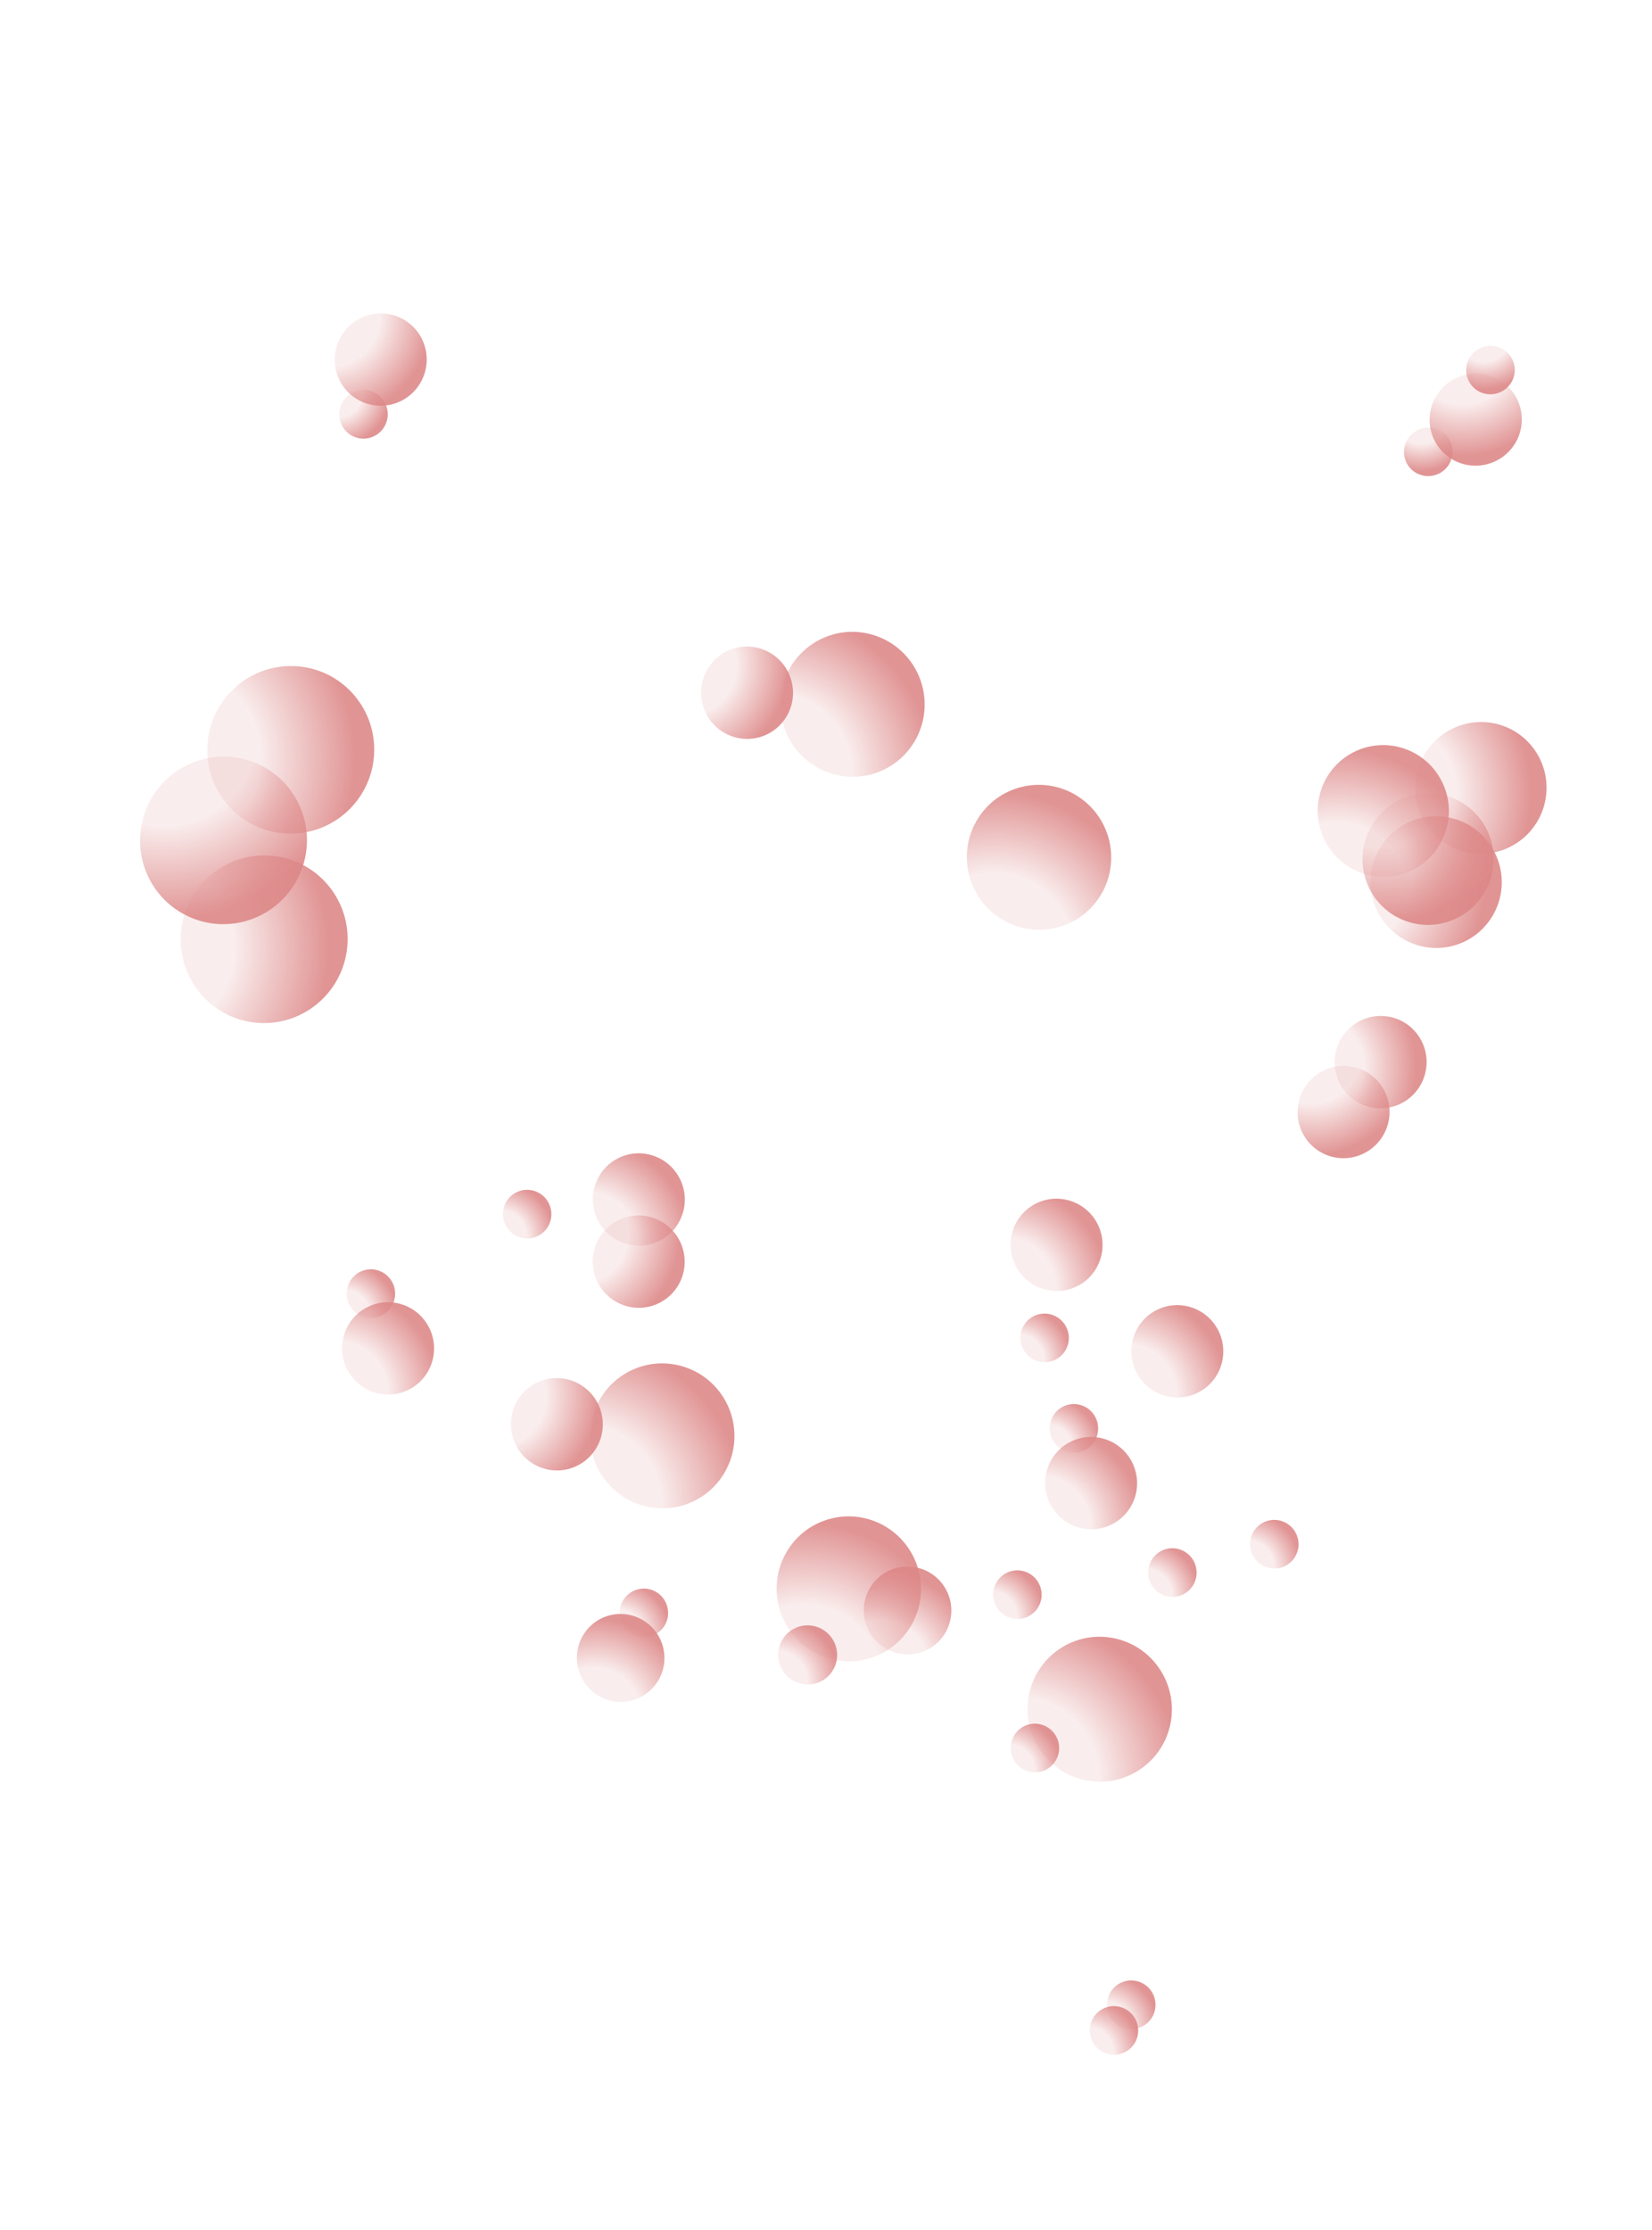 <svg width="727" height="981" viewBox="0 0 727 981" fill="none" xmlns="http://www.w3.org/2000/svg">
<g opacity="0.5">
<ellipse opacity="0.9" rx="31.759" ry="31.879" transform="matrix(-0.848 0.53 0.528 0.849 483.958 751.802)" fill="url(#paint0_radial)"/>
<ellipse opacity="0.9" rx="31.759" ry="31.879" transform="matrix(-0.848 0.53 0.528 0.849 291.455 631.565)" fill="url(#paint1_radial)"/>
<ellipse opacity="0.9" rx="31.759" ry="31.879" transform="matrix(-0.848 0.53 0.528 0.849 375.157 309.795)" fill="url(#paint2_radial)"/>
<ellipse opacity="0.9" rx="31.808" ry="31.829" transform="matrix(-0.55 0.835 0.833 0.554 373.542 698.862)" fill="url(#paint3_radial)"/>
<ellipse opacity="0.9" rx="31.808" ry="31.829" transform="matrix(-0.55 0.835 0.833 0.554 457.245 377.092)" fill="url(#paint4_radial)"/>
<ellipse opacity="0.9" rx="20.233" ry="20.309" transform="matrix(-0.848 0.53 0.528 0.849 480.169 652.347)" fill="url(#paint5_radial)"/>
<ellipse opacity="0.9" rx="20.233" ry="20.309" transform="matrix(-0.848 0.53 0.528 0.849 170.79 593.087)" fill="url(#paint6_radial)"/>
<ellipse opacity="0.9" rx="20.233" ry="20.309" transform="matrix(-0.848 -0.53 0.528 -0.849 167.546 158.167)" fill="url(#paint7_radial)"/>
<ellipse opacity="0.9" rx="20.233" ry="20.309" transform="matrix(-0.336 -0.942 0.941 -0.338 649.423 184.578)" fill="url(#paint8_radial)"/>
<ellipse opacity="0.9" rx="20.233" ry="20.309" transform="matrix(-0.848 0.53 0.528 0.849 281.133 527.599)" fill="url(#paint9_radial)"/>
<ellipse opacity="0.9" rx="20.233" ry="20.309" transform="matrix(-0.997 -0.079 -0.081 0.997 607.572 467.192)" fill="url(#paint10_radial)"/>
<ellipse opacity="0.9" rx="36.724" ry="36.863" transform="matrix(-0.997 -0.079 -0.081 0.997 127.951 329.824)" fill="url(#paint11_radial)"/>
<ellipse opacity="0.9" rx="36.724" ry="36.863" transform="matrix(-0.997 -0.079 -0.081 0.997 116.247 413.135)" fill="url(#paint12_radial)"/>
<ellipse opacity="0.9" rx="28.861" ry="28.97" transform="matrix(-0.997 0.079 -0.081 -0.997 632.014 387.992)" fill="url(#paint13_radial)"/>
<ellipse opacity="0.9" rx="28.861" ry="28.97" transform="matrix(-0.997 -0.079 -0.081 0.997 651.722 346.567)" fill="url(#paint14_radial)"/>
<ellipse opacity="0.9" rx="20.233" ry="20.309" transform="matrix(-0.848 0.53 0.528 0.849 518.108 594.372)" fill="url(#paint15_radial)"/>
<ellipse opacity="0.9" rx="20.233" ry="20.309" transform="matrix(-0.848 0.53 0.528 0.849 464.972 547.551)" fill="url(#paint16_radial)"/>
<ellipse opacity="0.9" rx="12.967" ry="13.016" transform="matrix(-0.848 0.53 0.528 0.849 355.435 727.923)" fill="url(#paint17_radial)"/>
<ellipse opacity="0.9" rx="10.662" ry="10.702" transform="matrix(-0.848 0.53 0.528 0.849 447.74 701.417)" fill="url(#paint18_radial)"/>
<ellipse opacity="0.9" rx="10.662" ry="10.702" transform="matrix(-0.848 0.53 0.528 0.849 560.792 679.219)" fill="url(#paint19_radial)"/>
<ellipse opacity="0.9" rx="10.662" ry="10.702" transform="matrix(-0.848 0.53 0.528 0.849 497.847 881.794)" fill="url(#paint20_radial)"/>
<ellipse opacity="0.9" rx="10.662" ry="10.702" transform="matrix(-0.848 0.53 0.528 0.849 459.705 588.485)" fill="url(#paint21_radial)"/>
<ellipse opacity="0.9" rx="10.662" ry="10.702" transform="matrix(-0.848 0.53 0.528 0.849 455.445 768.864)" fill="url(#paint22_radial)"/>
<ellipse opacity="0.9" rx="10.662" ry="10.702" transform="matrix(-0.848 0.53 0.528 0.849 515.934 691.693)" fill="url(#paint23_radial)"/>
<ellipse opacity="0.9" rx="10.662" ry="10.702" transform="matrix(-0.848 0.53 0.528 0.849 490.231 893.087)" fill="url(#paint24_radial)"/>
<ellipse opacity="0.9" rx="10.662" ry="10.702" transform="matrix(-0.848 0.53 0.528 0.849 283.359 709.44)" fill="url(#paint25_radial)"/>
<ellipse opacity="0.9" rx="10.662" ry="10.702" transform="matrix(-0.848 0.53 0.528 0.849 231.987 534.046)" fill="url(#paint26_radial)"/>
<ellipse opacity="0.9" rx="10.662" ry="10.702" transform="matrix(-0.848 0.53 0.528 0.849 472.606 628.27)" fill="url(#paint27_radial)"/>
<ellipse opacity="0.9" rx="10.662" ry="10.702" transform="matrix(-0.848 0.53 0.528 0.849 163.228 569.009)" fill="url(#paint28_radial)"/>
<ellipse opacity="0.9" rx="10.662" ry="10.702" transform="matrix(-0.848 -0.53 0.528 -0.849 159.983 182.245)" fill="url(#paint29_radial)"/>
<ellipse opacity="0.9" rx="10.662" ry="10.702" transform="matrix(-0.336 -0.942 0.941 -0.338 628.535 198.744)" fill="url(#paint30_radial)"/>
<ellipse opacity="0.9" rx="10.662" ry="10.702" transform="matrix(-0.336 -0.942 0.941 -0.338 655.918 162.767)" fill="url(#paint31_radial)"/>
<ellipse opacity="0.9" rx="20.276" ry="20.265" transform="matrix(-0.84 -0.543 -0.539 0.842 281.071 554.93)" fill="url(#paint32_radial)"/>
<ellipse opacity="0.9" rx="20.276" ry="20.265" transform="matrix(-0.352 -0.936 -0.934 0.356 591.269 489.129)" fill="url(#paint33_radial)"/>
<ellipse opacity="0.9" rx="36.804" ry="36.784" transform="matrix(-0.352 -0.936 -0.934 0.356 98.36 369.641)" fill="url(#paint34_radial)"/>
<ellipse opacity="0.9" rx="28.924" ry="28.908" transform="matrix(-0.352 0.936 -0.934 -0.356 608.759 356.7)" fill="url(#paint35_radial)"/>
<ellipse opacity="0.9" rx="28.924" ry="28.908" transform="matrix(-0.352 -0.936 -0.934 0.356 628.467 377.858)" fill="url(#paint36_radial)"/>
<ellipse opacity="0.9" rx="20.276" ry="20.265" transform="matrix(-0.84 -0.543 -0.539 0.842 245.053 626.466)" fill="url(#paint37_radial)"/>
<ellipse opacity="0.9" rx="20.276" ry="20.265" transform="matrix(-0.84 -0.543 -0.539 0.842 328.757 304.696)" fill="url(#paint38_radial)"/>
<ellipse opacity="0.9" rx="19.286" ry="19.299" transform="matrix(-0.55 0.835 0.833 0.554 399.4 708.368)" fill="url(#paint39_radial)"/>
<ellipse opacity="0.9" rx="19.286" ry="19.299" transform="matrix(-0.55 0.835 0.833 0.554 273.134 729.239)" fill="url(#paint40_radial)"/>
</g>
<defs>
<radialGradient id="paint0_radial" cx="0" cy="0" r="1" gradientUnits="userSpaceOnUse" gradientTransform="translate(45.943 6.745) rotate(104.508) scale(79.24 78.979)">
<stop offset="0.438" stop-color="#BC1111" stop-opacity="0.16"/>
<stop offset="0.896" stop-color="#BC1111"/>
</radialGradient>
<radialGradient id="paint1_radial" cx="0" cy="0" r="1" gradientUnits="userSpaceOnUse" gradientTransform="translate(45.943 6.745) rotate(104.508) scale(79.24 78.979)">
<stop offset="0.438" stop-color="#BC1111" stop-opacity="0.16"/>
<stop offset="0.896" stop-color="#BC1111"/>
</radialGradient>
<radialGradient id="paint2_radial" cx="0" cy="0" r="1" gradientUnits="userSpaceOnUse" gradientTransform="translate(45.943 6.745) rotate(104.508) scale(79.24 78.979)">
<stop offset="0.438" stop-color="#BC1111" stop-opacity="0.16"/>
<stop offset="0.896" stop-color="#BC1111"/>
</radialGradient>
<radialGradient id="paint3_radial" cx="0" cy="0" r="1" gradientUnits="userSpaceOnUse" gradientTransform="translate(46.015 6.735) rotate(104.552) scale(79.132 79.087)">
<stop offset="0.438" stop-color="#BC1111" stop-opacity="0.16"/>
<stop offset="0.896" stop-color="#BC1111"/>
</radialGradient>
<radialGradient id="paint4_radial" cx="0" cy="0" r="1" gradientUnits="userSpaceOnUse" gradientTransform="translate(46.015 6.735) rotate(104.552) scale(79.132 79.087)">
<stop offset="0.438" stop-color="#BC1111" stop-opacity="0.16"/>
<stop offset="0.896" stop-color="#BC1111"/>
</radialGradient>
<radialGradient id="paint5_radial" cx="0" cy="0" r="1" gradientUnits="userSpaceOnUse" gradientTransform="translate(29.269 4.297) rotate(104.508) scale(50.481 50.315)">
<stop offset="0.438" stop-color="#BC1111" stop-opacity="0.16"/>
<stop offset="0.896" stop-color="#BC1111"/>
</radialGradient>
<radialGradient id="paint6_radial" cx="0" cy="0" r="1" gradientUnits="userSpaceOnUse" gradientTransform="translate(29.269 4.297) rotate(104.508) scale(50.481 50.315)">
<stop offset="0.438" stop-color="#BC1111" stop-opacity="0.16"/>
<stop offset="0.896" stop-color="#BC1111"/>
</radialGradient>
<radialGradient id="paint7_radial" cx="0" cy="0" r="1" gradientUnits="userSpaceOnUse" gradientTransform="translate(29.269 4.297) rotate(104.508) scale(50.481 50.315)">
<stop offset="0.438" stop-color="#BC1111" stop-opacity="0.16"/>
<stop offset="0.896" stop-color="#BC1111"/>
</radialGradient>
<radialGradient id="paint8_radial" cx="0" cy="0" r="1" gradientUnits="userSpaceOnUse" gradientTransform="translate(29.269 4.297) rotate(104.508) scale(50.481 50.315)">
<stop offset="0.438" stop-color="#BC1111" stop-opacity="0.16"/>
<stop offset="0.896" stop-color="#BC1111"/>
</radialGradient>
<radialGradient id="paint9_radial" cx="0" cy="0" r="1" gradientUnits="userSpaceOnUse" gradientTransform="translate(29.269 4.297) rotate(104.508) scale(50.481 50.315)">
<stop offset="0.438" stop-color="#BC1111" stop-opacity="0.16"/>
<stop offset="0.896" stop-color="#BC1111"/>
</radialGradient>
<radialGradient id="paint10_radial" cx="0" cy="0" r="1" gradientUnits="userSpaceOnUse" gradientTransform="translate(29.269 4.297) rotate(104.508) scale(50.481 50.315)">
<stop offset="0.438" stop-color="#BC1111" stop-opacity="0.16"/>
<stop offset="0.896" stop-color="#BC1111"/>
</radialGradient>
<radialGradient id="paint11_radial" cx="0" cy="0" r="1" gradientUnits="userSpaceOnUse" gradientTransform="translate(53.127 7.8) rotate(104.508) scale(91.629 91.328)">
<stop offset="0.438" stop-color="#BC1111" stop-opacity="0.16"/>
<stop offset="0.896" stop-color="#BC1111"/>
</radialGradient>
<radialGradient id="paint12_radial" cx="0" cy="0" r="1" gradientUnits="userSpaceOnUse" gradientTransform="translate(53.127 7.8) rotate(104.508) scale(91.629 91.328)">
<stop offset="0.438" stop-color="#BC1111" stop-opacity="0.16"/>
<stop offset="0.896" stop-color="#BC1111"/>
</radialGradient>
<radialGradient id="paint13_radial" cx="0" cy="0" r="1" gradientUnits="userSpaceOnUse" gradientTransform="translate(41.752 6.13) rotate(104.508) scale(72.011 71.774)">
<stop offset="0.438" stop-color="#BC1111" stop-opacity="0.16"/>
<stop offset="0.896" stop-color="#BC1111"/>
</radialGradient>
<radialGradient id="paint14_radial" cx="0" cy="0" r="1" gradientUnits="userSpaceOnUse" gradientTransform="translate(41.752 6.13) rotate(104.508) scale(72.011 71.774)">
<stop offset="0.438" stop-color="#BC1111" stop-opacity="0.16"/>
<stop offset="0.896" stop-color="#BC1111"/>
</radialGradient>
<radialGradient id="paint15_radial" cx="0" cy="0" r="1" gradientUnits="userSpaceOnUse" gradientTransform="translate(29.269 4.297) rotate(104.508) scale(50.481 50.315)">
<stop offset="0.438" stop-color="#BC1111" stop-opacity="0.16"/>
<stop offset="0.896" stop-color="#BC1111"/>
</radialGradient>
<radialGradient id="paint16_radial" cx="0" cy="0" r="1" gradientUnits="userSpaceOnUse" gradientTransform="translate(29.269 4.297) rotate(104.508) scale(50.481 50.315)">
<stop offset="0.438" stop-color="#BC1111" stop-opacity="0.16"/>
<stop offset="0.896" stop-color="#BC1111"/>
</radialGradient>
<radialGradient id="paint17_radial" cx="0" cy="0" r="1" gradientUnits="userSpaceOnUse" gradientTransform="translate(18.758 2.754) rotate(104.508) scale(32.353 32.247)">
<stop offset="0.438" stop-color="#BC1111" stop-opacity="0.16"/>
<stop offset="0.896" stop-color="#BC1111"/>
</radialGradient>
<radialGradient id="paint18_radial" cx="0" cy="0" r="1" gradientUnits="userSpaceOnUse" gradientTransform="translate(15.424 2.264) rotate(104.508) scale(26.602 26.515)">
<stop offset="0.438" stop-color="#BC1111" stop-opacity="0.16"/>
<stop offset="0.896" stop-color="#BC1111"/>
</radialGradient>
<radialGradient id="paint19_radial" cx="0" cy="0" r="1" gradientUnits="userSpaceOnUse" gradientTransform="translate(15.424 2.264) rotate(104.508) scale(26.602 26.515)">
<stop offset="0.438" stop-color="#BC1111" stop-opacity="0.16"/>
<stop offset="0.896" stop-color="#BC1111"/>
</radialGradient>
<radialGradient id="paint20_radial" cx="0" cy="0" r="1" gradientUnits="userSpaceOnUse" gradientTransform="translate(15.424 2.264) rotate(104.508) scale(26.602 26.515)">
<stop offset="0.438" stop-color="#BC1111" stop-opacity="0.16"/>
<stop offset="0.896" stop-color="#BC1111"/>
</radialGradient>
<radialGradient id="paint21_radial" cx="0" cy="0" r="1" gradientUnits="userSpaceOnUse" gradientTransform="translate(15.424 2.264) rotate(104.508) scale(26.602 26.515)">
<stop offset="0.438" stop-color="#BC1111" stop-opacity="0.16"/>
<stop offset="0.896" stop-color="#BC1111"/>
</radialGradient>
<radialGradient id="paint22_radial" cx="0" cy="0" r="1" gradientUnits="userSpaceOnUse" gradientTransform="translate(15.424 2.264) rotate(104.508) scale(26.602 26.515)">
<stop offset="0.438" stop-color="#BC1111" stop-opacity="0.16"/>
<stop offset="0.896" stop-color="#BC1111"/>
</radialGradient>
<radialGradient id="paint23_radial" cx="0" cy="0" r="1" gradientUnits="userSpaceOnUse" gradientTransform="translate(15.424 2.264) rotate(104.508) scale(26.602 26.515)">
<stop offset="0.438" stop-color="#BC1111" stop-opacity="0.16"/>
<stop offset="0.896" stop-color="#BC1111"/>
</radialGradient>
<radialGradient id="paint24_radial" cx="0" cy="0" r="1" gradientUnits="userSpaceOnUse" gradientTransform="translate(15.424 2.264) rotate(104.508) scale(26.602 26.515)">
<stop offset="0.438" stop-color="#BC1111" stop-opacity="0.16"/>
<stop offset="0.896" stop-color="#BC1111"/>
</radialGradient>
<radialGradient id="paint25_radial" cx="0" cy="0" r="1" gradientUnits="userSpaceOnUse" gradientTransform="translate(15.424 2.264) rotate(104.508) scale(26.602 26.515)">
<stop offset="0.438" stop-color="#BC1111" stop-opacity="0.16"/>
<stop offset="0.896" stop-color="#BC1111"/>
</radialGradient>
<radialGradient id="paint26_radial" cx="0" cy="0" r="1" gradientUnits="userSpaceOnUse" gradientTransform="translate(15.424 2.264) rotate(104.508) scale(26.602 26.515)">
<stop offset="0.438" stop-color="#BC1111" stop-opacity="0.16"/>
<stop offset="0.896" stop-color="#BC1111"/>
</radialGradient>
<radialGradient id="paint27_radial" cx="0" cy="0" r="1" gradientUnits="userSpaceOnUse" gradientTransform="translate(15.424 2.264) rotate(104.508) scale(26.602 26.515)">
<stop offset="0.438" stop-color="#BC1111" stop-opacity="0.16"/>
<stop offset="0.896" stop-color="#BC1111"/>
</radialGradient>
<radialGradient id="paint28_radial" cx="0" cy="0" r="1" gradientUnits="userSpaceOnUse" gradientTransform="translate(15.424 2.264) rotate(104.508) scale(26.602 26.515)">
<stop offset="0.438" stop-color="#BC1111" stop-opacity="0.16"/>
<stop offset="0.896" stop-color="#BC1111"/>
</radialGradient>
<radialGradient id="paint29_radial" cx="0" cy="0" r="1" gradientUnits="userSpaceOnUse" gradientTransform="translate(15.424 2.264) rotate(104.508) scale(26.602 26.515)">
<stop offset="0.438" stop-color="#BC1111" stop-opacity="0.16"/>
<stop offset="0.896" stop-color="#BC1111"/>
</radialGradient>
<radialGradient id="paint30_radial" cx="0" cy="0" r="1" gradientUnits="userSpaceOnUse" gradientTransform="translate(15.424 2.264) rotate(104.508) scale(26.602 26.515)">
<stop offset="0.438" stop-color="#BC1111" stop-opacity="0.16"/>
<stop offset="0.896" stop-color="#BC1111"/>
</radialGradient>
<radialGradient id="paint31_radial" cx="0" cy="0" r="1" gradientUnits="userSpaceOnUse" gradientTransform="translate(15.424 2.264) rotate(104.508) scale(26.602 26.515)">
<stop offset="0.438" stop-color="#BC1111" stop-opacity="0.16"/>
<stop offset="0.896" stop-color="#BC1111"/>
</radialGradient>
<radialGradient id="paint32_radial" cx="0" cy="0" r="1" gradientUnits="userSpaceOnUse" gradientTransform="translate(29.332 4.288) rotate(104.568) scale(50.386 50.41)">
<stop offset="0.438" stop-color="#BC1111" stop-opacity="0.16"/>
<stop offset="0.896" stop-color="#BC1111"/>
</radialGradient>
<radialGradient id="paint33_radial" cx="0" cy="0" r="1" gradientUnits="userSpaceOnUse" gradientTransform="translate(29.332 4.288) rotate(104.568) scale(50.386 50.41)">
<stop offset="0.438" stop-color="#BC1111" stop-opacity="0.16"/>
<stop offset="0.896" stop-color="#BC1111"/>
</radialGradient>
<radialGradient id="paint34_radial" cx="0" cy="0" r="1" gradientUnits="userSpaceOnUse" gradientTransform="translate(53.242 7.783) rotate(104.568) scale(91.457 91.501)">
<stop offset="0.438" stop-color="#BC1111" stop-opacity="0.16"/>
<stop offset="0.896" stop-color="#BC1111"/>
</radialGradient>
<radialGradient id="paint35_radial" cx="0" cy="0" r="1" gradientUnits="userSpaceOnUse" gradientTransform="translate(41.842 6.117) rotate(104.568) scale(71.875 71.909)">
<stop offset="0.438" stop-color="#BC1111" stop-opacity="0.16"/>
<stop offset="0.896" stop-color="#BC1111"/>
</radialGradient>
<radialGradient id="paint36_radial" cx="0" cy="0" r="1" gradientUnits="userSpaceOnUse" gradientTransform="translate(41.842 6.117) rotate(104.568) scale(71.875 71.909)">
<stop offset="0.438" stop-color="#BC1111" stop-opacity="0.16"/>
<stop offset="0.896" stop-color="#BC1111"/>
</radialGradient>
<radialGradient id="paint37_radial" cx="0" cy="0" r="1" gradientUnits="userSpaceOnUse" gradientTransform="translate(29.332 4.288) rotate(104.568) scale(50.386 50.41)">
<stop offset="0.438" stop-color="#BC1111" stop-opacity="0.16"/>
<stop offset="0.896" stop-color="#BC1111"/>
</radialGradient>
<radialGradient id="paint38_radial" cx="0" cy="0" r="1" gradientUnits="userSpaceOnUse" gradientTransform="translate(29.332 4.288) rotate(104.568) scale(50.386 50.41)">
<stop offset="0.438" stop-color="#BC1111" stop-opacity="0.16"/>
<stop offset="0.896" stop-color="#BC1111"/>
</radialGradient>
<radialGradient id="paint39_radial" cx="0" cy="0" r="1" gradientUnits="userSpaceOnUse" gradientTransform="translate(27.9 4.083) rotate(104.552) scale(47.98 47.952)">
<stop offset="0.438" stop-color="#BC1111" stop-opacity="0.16"/>
<stop offset="0.896" stop-color="#BC1111"/>
</radialGradient>
<radialGradient id="paint40_radial" cx="0" cy="0" r="1" gradientUnits="userSpaceOnUse" gradientTransform="translate(27.9 4.083) rotate(104.552) scale(47.98 47.952)">
<stop offset="0.438" stop-color="#BC1111" stop-opacity="0.16"/>
<stop offset="0.896" stop-color="#BC1111"/>
</radialGradient>
</defs>
</svg>
